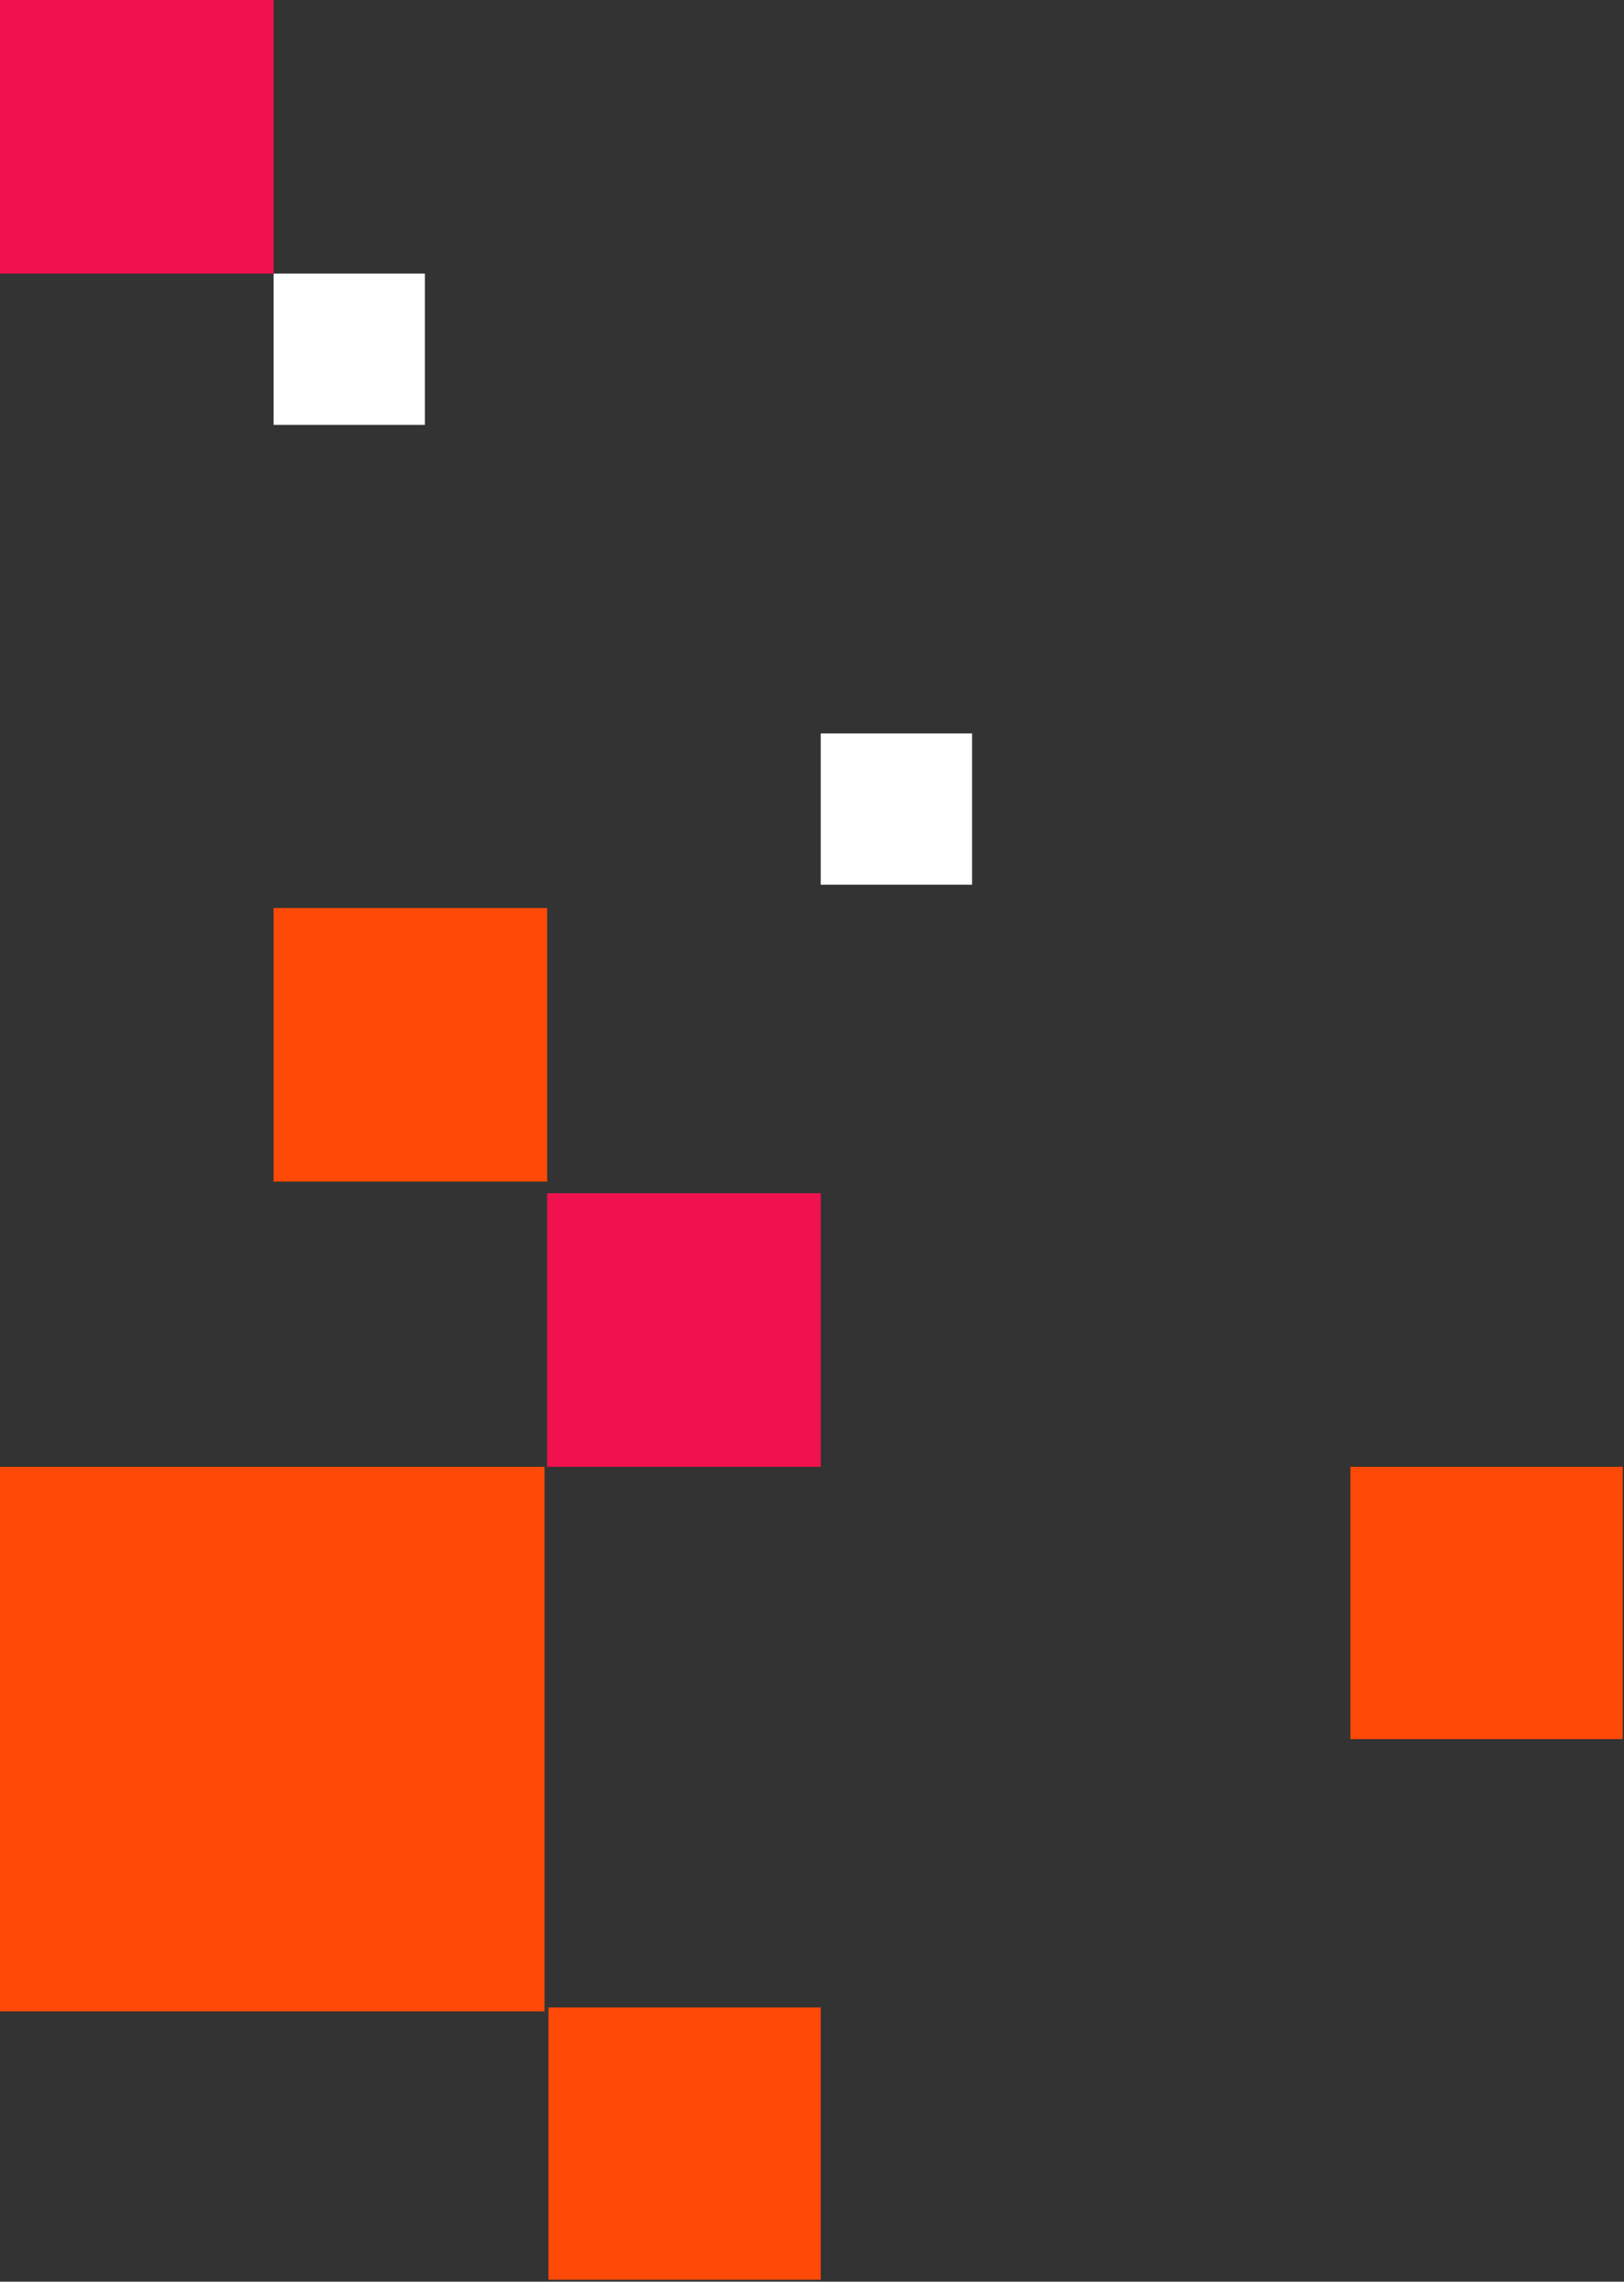 <svg xmlns="http://www.w3.org/2000/svg" width="279" height="392" viewBox="0 0 279 392">
    <rect x="0" y="0" width="279" height="392" fill="#333333" stroke="none"/>
    <g fill="none" fill-rule="evenodd">
        <g fill="#FF4A07">
            <path d="M0 0H93.555V93.555H0zM94.223 92.886H141V139.663H94.223zM232 0H278.777V46.777H232z" transform="translate(0 252)"/>
        </g>
        <path fill="#FFF" d="M47 47H73V73H47zM141 126H167V152H141z"/>
        <path fill="#F1114F" d="M0 0H47V47H0z"/>
        <path fill="#FF4A07" d="M47 156H94V203H47z"/>
        <path fill="#F1114F" d="M94 205H141V252H94z"/>
    </g>
</svg>
